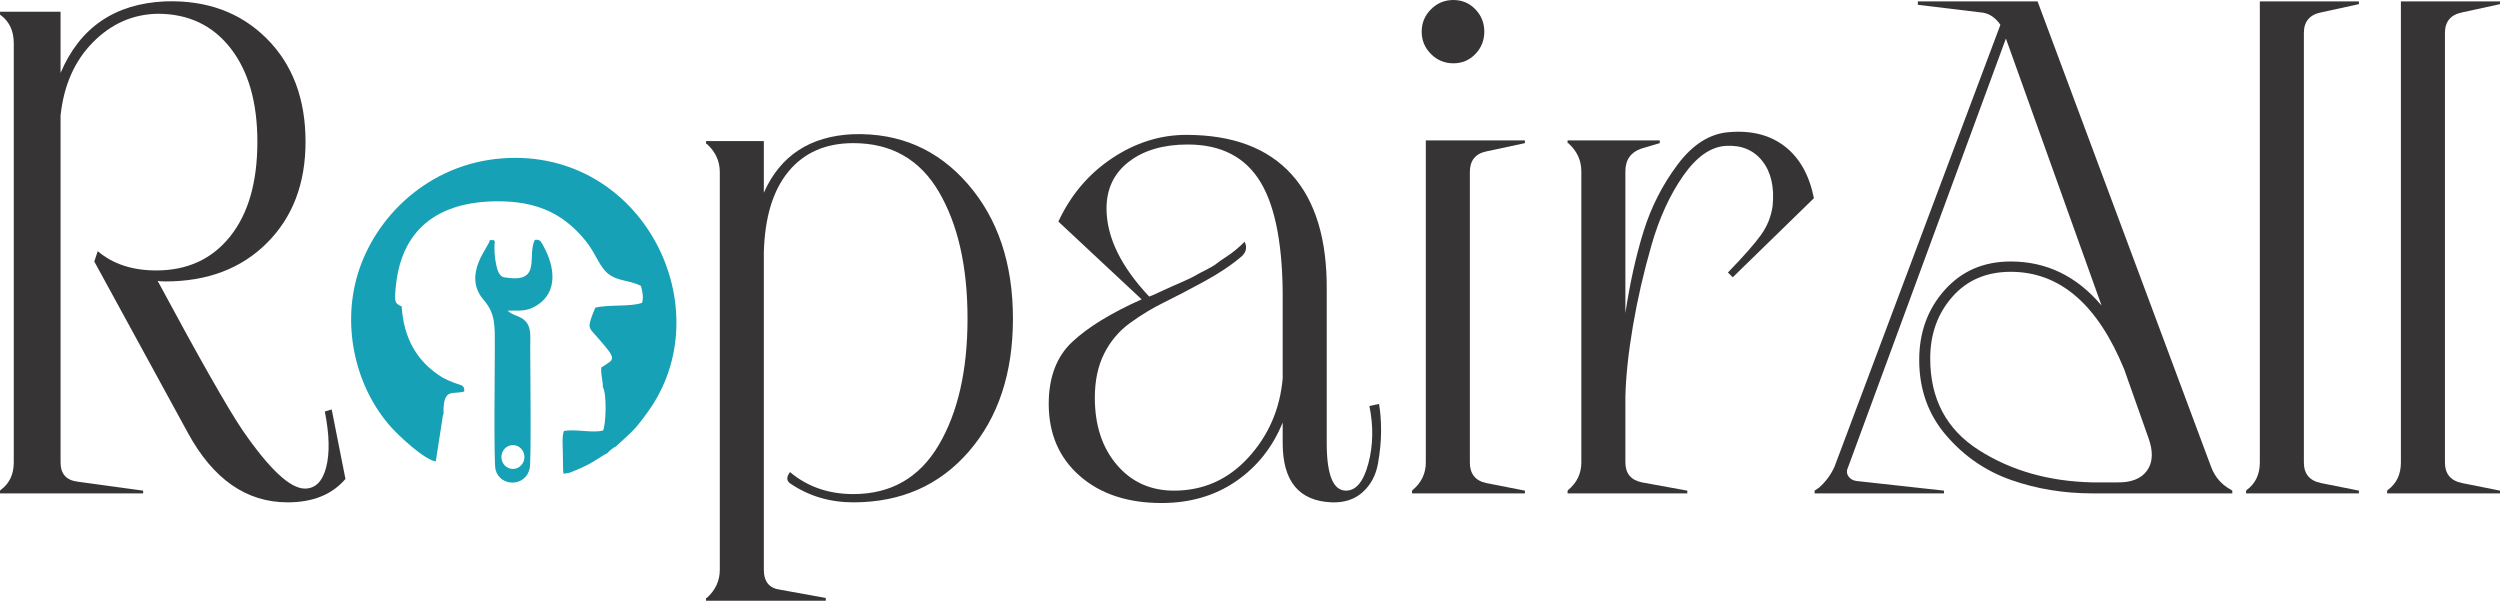 <?xml version="1.0" encoding="UTF-8"?>
<!DOCTYPE svg PUBLIC "-//W3C//DTD SVG 1.1//EN" "http://www.w3.org/Graphics/SVG/1.1/DTD/svg11.dtd">
<!-- Creator: CorelDRAW -->
<svg xmlns="http://www.w3.org/2000/svg" xml:space="preserve" width="220in" height="52.865in" version="1.1" style="shape-rendering:geometricPrecision; text-rendering:geometricPrecision; image-rendering:optimizeQuality; fill-rule:evenodd; clip-rule:evenodd"
viewBox="0 0 143108.22 34388.51"
 xmlns:xlink="http://www.w3.org/1999/xlink"
 xmlns:xodm="http://www.corel.com/coreldraw/odm/2003">
 <defs>
  <style type="text/css">
   <![CDATA[
    .fil0 {fill:#16A1B6}
    .fil1 {fill:#373435;fill-rule:nonzero}
   ]]>
  </style>
 </defs>
 <g id="Layer_x0020_1">
  <g id="_2508808277568">
   <g>
    <path class="fil0" d="M24944.35 26416.03l411.63 -2652.42c4.16,-33.08 21.73,-37.69 33.24,-56.13 -39.9,-1576.66 544.4,-1091.05 1187.6,-1298.68 13.43,-397.79 -186.55,-341.53 -572.69,-492.55 -253.62,-99.19 -527.71,-213.58 -717.11,-332.05 -1430.5,-894.7 -2174.54,-2216.91 -2294.61,-4045.65 -396.33,-175.66 -431.32,-226.95 -326.5,-1218.77 356.26,-3370.34 2636.64,-4914.18 6229.63,-4788.58 2114.63,73.92 3393.03,877.91 4361.73,1943.09 739.98,813.66 859.59,1355.31 1267.43,1893.6 593.2,782.9 1281.09,574.06 2163.54,995.31 86.48,301.76 164.52,695.46 62.96,968.24 -582.8,242.44 -1982.83,92.36 -2676.28,282.88 -485.09,1163.36 -393.54,1109.96 42.39,1606.12 1252.25,1425.3 1090.71,1296.41 302.44,1815.56 -35.63,455.77 94.81,737.19 88.78,1125.61 240.47,390.69 175.73,2181.12 10.12,2482.42 -623.12,159.26 -1552.36,-94.01 -2238.4,23.84 -113.69,279.63 -70.85,831.26 -61.75,1250.98l16.03 986.7c1.02,25 6.69,101.9 8.17,118.48 1.06,11.69 9.7,56.88 10.64,48.4 0.9,-7.91 7.99,29.79 12.85,47.92l350.36 -62.64c414.14,-167.31 754.62,-305.94 1128.5,-508.51 383.64,-207.86 701.6,-449.87 1028.55,-616.7 90.41,-99.65 -7.37,-7.41 119.93,-123.03 8.72,-7.93 102.28,-84.45 117.16,-95.89 166.57,-128 90.41,-72.76 242.06,-154.47 924.74,-872.07 970.39,-800.93 1804.07,-1944.31 4318.27,-5922.51 -237.55,-15141.1 -8298.09,-14550.66 -4204.69,308.01 -7328.49,3336.15 -8310.14,6723.36 -879.25,3033.87 -52.15,6429.61 1919.99,8642.65 454.91,510.48 1882.12,1863.72 2575.77,1985.9z"/>
    <path class="fil0" d="M29360.34 25478.64c363.81,0 658.73,305.46 658.73,682.28 0,376.81 -294.93,682.27 -658.73,682.27 -363.8,0 -658.73,-305.46 -658.73,-682.27 0,-376.81 294.93,-682.28 658.73,-682.28zm-399.59 -9591.77c-105.91,-14.16 -424.34,29.24 -566.08,-779.62 -71.72,-291.68 -120.18,-927.27 -70.33,-1265.79l-49.14 -94.11 -242.7 -2.35c43.66,295.76 -1611.87,1938.01 -355.86,3411.33 693.43,813.44 648.06,1430.68 648.06,2789.83 0,914.62 -64.12,6502.13 37.86,6922.34 247.94,1021.8 1732.26,1015.78 1959.49,-56.73 96.5,-455.49 29.56,-5984.22 30.19,-6935.87 0.42,-625.45 69.08,-1105.62 -260.55,-1477.69 -290.07,-327.43 -707.73,-308.81 -1042.87,-615.83 673.69,-17.89 1042.09,75.97 1627.95,-269.06 1333.66,-785.45 1048.29,-2325.62 428.89,-3431.97 -133.43,-238.3 -179.9,-398.26 -490.46,-348.19 -462.64,911.55 422.6,2483.27 -1654.46,2153.69z"/>
   </g>
   <path class="fil1" d="M5396.6 14968.65l196.95 -590.87c866.61,735.3 1982.69,1102.95 3348.25,1102.95 1785.74,0 3197.25,-649.95 4234.56,-1949.86 1037.3,-1299.91 1555.95,-3105.34 1555.95,-5416.29 0,-2258.43 -512.08,-4044.16 -1536.26,-5357.2 -1024.17,-1313.04 -2415.99,-1969.56 -4175.47,-1969.56 -1418.08,26.26 -2652.34,571.17 -3702.77,1634.73 -1050.43,1063.56 -1667.56,2461.95 -1851.39,4195.16l0 19853.16c0,656.52 328.26,1024.17 984.78,1102.95l3742.16 512.09 0 157.56 -8193.37 0 0 -157.56 39.39 -39.39c498.96,-367.65 748.44,-892.87 748.44,-1575.65l0 -23989.24c0,-709.04 -249.48,-1247.38 -748.44,-1615.04l-39.39 -39.39 0 -157.56 3466.42 0 0 3505.82c1102.96,-2599.82 3098.78,-3965.38 5987.46,-4096.69 2363.47,-78.78 4293.64,623.7 5790.51,2107.43 1496.86,1483.74 2245.3,3459.86 2245.3,5928.38 0,2389.73 -735.3,4319.9 -2205.91,5790.51 -1470.6,1470.6 -3413.9,2205.91 -5829.9,2205.91 -210.09,0 -354.52,-13.13 -433.3,-39.39 2415.99,4490.6 4044.16,7353.03 4884.51,8587.28 1523.13,2205.9 2704.87,3308.86 3545.21,3308.86 604,0 1011.04,-407.04 1221.13,-1221.13 210.08,-814.08 183.83,-1877.65 -78.78,-3190.69l393.91 -118.17 787.83 3978.51c-761.56,892.87 -1864.52,1339.3 -3308.86,1339.3 -2363.47,0 -4267.38,-1326.17 -5711.72,-3978.51l-5357.2 -9808.41z"/>
   <path class="fil1" d="M45142.31 27140.53l78.78 -118.17c997.91,840.34 2205.91,1260.52 3623.99,1260.52 2153.38,0 3781.55,-932.26 4884.51,-2796.77 1102.95,-1864.52 1654.43,-4280.51 1654.43,-7247.98 0,-2967.47 -544.91,-5383.46 -1634.73,-7247.98 -1089.82,-1864.52 -2724.56,-2796.77 -4904.2,-2796.77 -1575.65,0 -2809.91,538.35 -3702.77,1615.04 -892.87,1076.69 -1365.56,2626.08 -1418.08,4648.16l0 -39.39 0 18198.73c0,682.78 315.13,1063.56 945.39,1142.35l2599.82 472.69 0 157.56 -6854.07 0 0 -157.56 39.39 0c498.96,-446.44 748.43,-984.78 748.43,-1615.04l0 -22768.11c0,-630.26 -249.47,-1168.61 -748.43,-1615.04l-39.39 0 0 -157.56 3308.86 0 0 2954.34c945.39,-2127.12 2652.34,-3243.21 5120.85,-3348.25 2652.34,-78.78 4838.55,873.17 6558.63,2855.86 1720.08,1982.69 2580.12,4549.68 2580.12,7700.98 0,3125.03 -840.35,5659.2 -2521.04,7602.5 -1680.69,1943.3 -3886.6,2914.95 -6617.72,2914.95 -1339.3,0 -2534.17,-354.52 -3584.6,-1063.56 -210.09,-131.3 -249.48,-315.13 -118.17,-551.47z"/>
   <path class="fil1" d="M73425.19 25367.93l0 -1181.74c-577.74,1418.08 -1470.6,2540.73 -2678.6,3367.95 -1208,827.22 -2626.08,1240.82 -4254.25,1240.82 -1943.3,0 -3505.82,-518.65 -4687.55,-1555.95 -1181.74,-1037.3 -1772.6,-2409.43 -1772.6,-4116.38 0,-1523.13 446.44,-2704.86 1339.3,-3545.21 892.86,-840.35 2219.04,-1654.43 3978.51,-2442.26l-4766.33 -4451.2c709.04,-1523.13 1733.21,-2731.12 3072.51,-3623.99 1339.3,-892.87 2757.38,-1339.3 4254.25,-1339.3 2652.34,0 4661.29,755 6026.85,2264.99 1365.56,1510 2035.21,3722.47 2008.95,6637.42l0 8744.85c0,1811.99 367.65,2717.99 1102.95,2717.99 577.74,0 1004.48,-518.65 1280.21,-1555.95 275.74,-1037.3 295.43,-2133.69 59.09,-3289.16l551.48 -118.17c78.78,446.43 118.17,958.52 118.17,1536.26 0,577.74 -59.09,1201.43 -177.26,1871.08 -118.17,669.65 -407.04,1214.56 -866.61,1634.73 -459.57,420.17 -1057,617.13 -1792.3,590.87 -1864.52,-78.78 -2796.78,-1207.99 -2796.78,-3387.64zm-5435.98 -17095.78c-1391.82,0 -2514.47,328.26 -3367.95,984.78 -853.48,656.52 -1280.22,1549.38 -1280.22,2678.6 0,1628.17 814.08,3308.86 2442.26,5042.07 26.26,0 236.35,-91.91 630.26,-275.74 393.91,-183.83 623.7,-288.87 689.35,-315.13 65.65,-26.26 275.74,-118.17 630.26,-275.74 354.52,-157.57 584.3,-269.18 689.34,-334.83 105.04,-65.65 302,-170.69 590.87,-315.13 288.87,-144.44 498.96,-269.18 630.26,-374.22 131.3,-105.04 308.57,-229.78 531.78,-374.22 223.22,-144.43 420.17,-288.87 590.87,-433.3 170.7,-144.44 334.83,-295.43 492.39,-453l0 39.39c131.3,288.87 78.78,551.47 -157.56,787.82 -577.74,498.96 -1299.91,984.78 -2166.52,1457.48 -866.61,472.69 -1634.73,873.17 -2304.38,1201.43 -669.65,328.26 -1319.61,722.17 -1949.86,1181.74 -630.26,459.56 -1122.65,1043.87 -1477.17,1752.91 -354.52,709.04 -531.78,1549.39 -531.78,2521.04 0,1575.65 420.17,2855.86 1260.52,3840.64 840.35,984.78 1930.17,1477.17 3269.47,1477.17 1680.69,0 3098.77,-630.26 4254.25,-1890.78 1155.47,-1260.52 1811.99,-2770.51 1969.56,-4529.99l0 -4372.42c26.26,-3125.04 -393.91,-5409.73 -1260.52,-6854.07 -866.61,-1444.35 -2258.43,-2166.52 -4175.47,-2166.52z"/>
   <path class="fil1" d="M81913.99 3092.21c-354.52,-354.52 -531.78,-781.26 -531.78,-1280.21 0,-498.96 177.26,-925.7 531.78,-1280.22 354.52,-354.52 781.26,-531.78 1280.21,-531.78 498.96,0 919.13,177.26 1260.52,531.78 341.39,354.52 512.08,781.26 512.08,1280.22 0,498.95 -170.69,925.69 -512.08,1280.21 -341.39,354.52 -761.56,531.78 -1260.52,531.78 -498.95,0 -925.69,-177.26 -1280.21,-531.78zm2225.6 6755.59l0 16623.08c0,656.52 315.13,1050.43 945.39,1181.74l2205.91 433.3 0 157.56 -6460.16 0 0 -157.56 39.39 -39.39c498.95,-420.17 748.43,-945.39 748.43,-1575.65l0 -18435.08 5672.33 0 0 157.57 -2205.91 472.69c-630.26,131.3 -945.39,525.22 -945.39,1181.74z"/>
   <path class="fil1" d="M93987.4 27613.23l2599.82 472.69 0 157.56 -6854.07 0 0 -157.56 39.39 -39.39c498.96,-420.17 748.43,-945.39 748.43,-1575.65l0 -16662.48c0,-630.26 -249.47,-1168.6 -748.43,-1615.04l-39.39 0 0 -157.57 5278.42 0 0 157.57 -1063.56 315.13c-604,210.09 -906,643.39 -906,1299.91l0 8114.59c262.61,-1733.21 610.56,-3295.73 1043.87,-4687.55 433.3,-1391.82 1083.26,-2665.47 1949.86,-3820.94 866.61,-1155.47 1851.38,-1772.6 2954.34,-1851.39 1286.78,-105.04 2350.34,170.69 3190.69,827.22 840.35,656.52 1391.82,1641.3 1654.43,2954.34l-4648.16 4529.99 -275.74 -275.74c892.87,-919.13 1523.13,-1634.73 1890.78,-2146.82 367.65,-512.09 590.87,-1070.13 669.65,-1674.13 105.04,-1076.69 -91.91,-1930.17 -590.87,-2560.43 -498.96,-630.26 -1194.87,-919.13 -2087.73,-866.61 -866.61,52.52 -1680.69,623.69 -2442.25,1713.52 -761.57,1089.82 -1365.56,2409.43 -1812,3958.82 -446.43,1549.39 -800.95,3092.21 -1063.56,4628.47 -262.61,1536.25 -407.04,2895.25 -433.3,4076.99l0 3742.17c0,630.26 315.13,1011.04 945.39,1142.35z"/>
   <path class="fil1" d="M127469.91 27888.96l315.13 196.96 0 157.56 -7996.41 0c-1654.43,0 -3210.38,-256.04 -4667.86,-768.13 -1457.47,-512.08 -2698.3,-1365.56 -3722.47,-2560.43 -1024.17,-1194.86 -1536.26,-2632.64 -1536.26,-4313.34 0,-1575.65 485.83,-2908.38 1457.47,-3998.21 971.65,-1089.82 2232.17,-1634.73 3781.55,-1634.73 2048.34,0 3781.55,840.35 5199.64,2521.04l-5475.38 -15283.78 -9020.58 24501.32c-105.05,210.08 -105.05,393.91 0,551.48 105.04,157.56 262.61,249.47 472.69,275.74l5002.68 551.48 0 157.56 -7405.55 0 0 -157.56 236.35 -157.57c393.91,-341.39 695.91,-748.43 906,-1221.13l9493.28 -25289.15c-315.13,-446.43 -695.91,-682.78 -1142.34,-709.04l-3584.6 -433.3 0 -196.96 6854.07 0 9926.58 26628.45c183.83,498.96 485.83,892.87 906,1181.74zm-4490.6 -2836.17l-1378.69 -3899.73c-1523.13,-3729.03 -3689.64,-5593.55 -6499.55,-5593.55 -1391.82,0 -2507.9,479.26 -3348.25,1437.78 -840.35,958.52 -1260.52,2133.69 -1260.52,3525.51 0,2310.95 925.7,4057.29 2777.08,5239.03 1851.39,1181.74 4024.47,1798.87 6519.24,1851.39l1339.3 0c840.35,26.26 1431.21,-196.96 1772.6,-669.65 341.39,-472.69 367.65,-1102.95 78.78,-1890.78z"/>
   <path class="fil1" d="M131881.73 1890.77l0 24580.11c0,656.52 328.26,1050.43 984.78,1181.74l2166.52 433.3 0 157.56 -6460.16 0 0 -157.56 39.39 -39.39c498.96,-367.65 748.44,-892.87 748.44,-1575.65l0 -26392.1 5672.33 0 0 157.56 -2166.52 472.69c-656.52,131.3 -984.78,525.22 -984.78,1181.74z"/>
   <path class="fil1" d="M139956.92 1890.77l0 24580.11c0,656.52 328.26,1050.43 984.78,1181.74l2166.52 433.3 0 157.56 -6460.16 0 0 -157.56 39.39 -39.39c498.96,-367.65 748.44,-892.87 748.44,-1575.65l0 -26392.1 5672.33 0 0 157.56 -2166.52 472.69c-656.52,131.3 -984.78,525.22 -984.78,1181.74z"/>
  </g>
 </g>
</svg>

